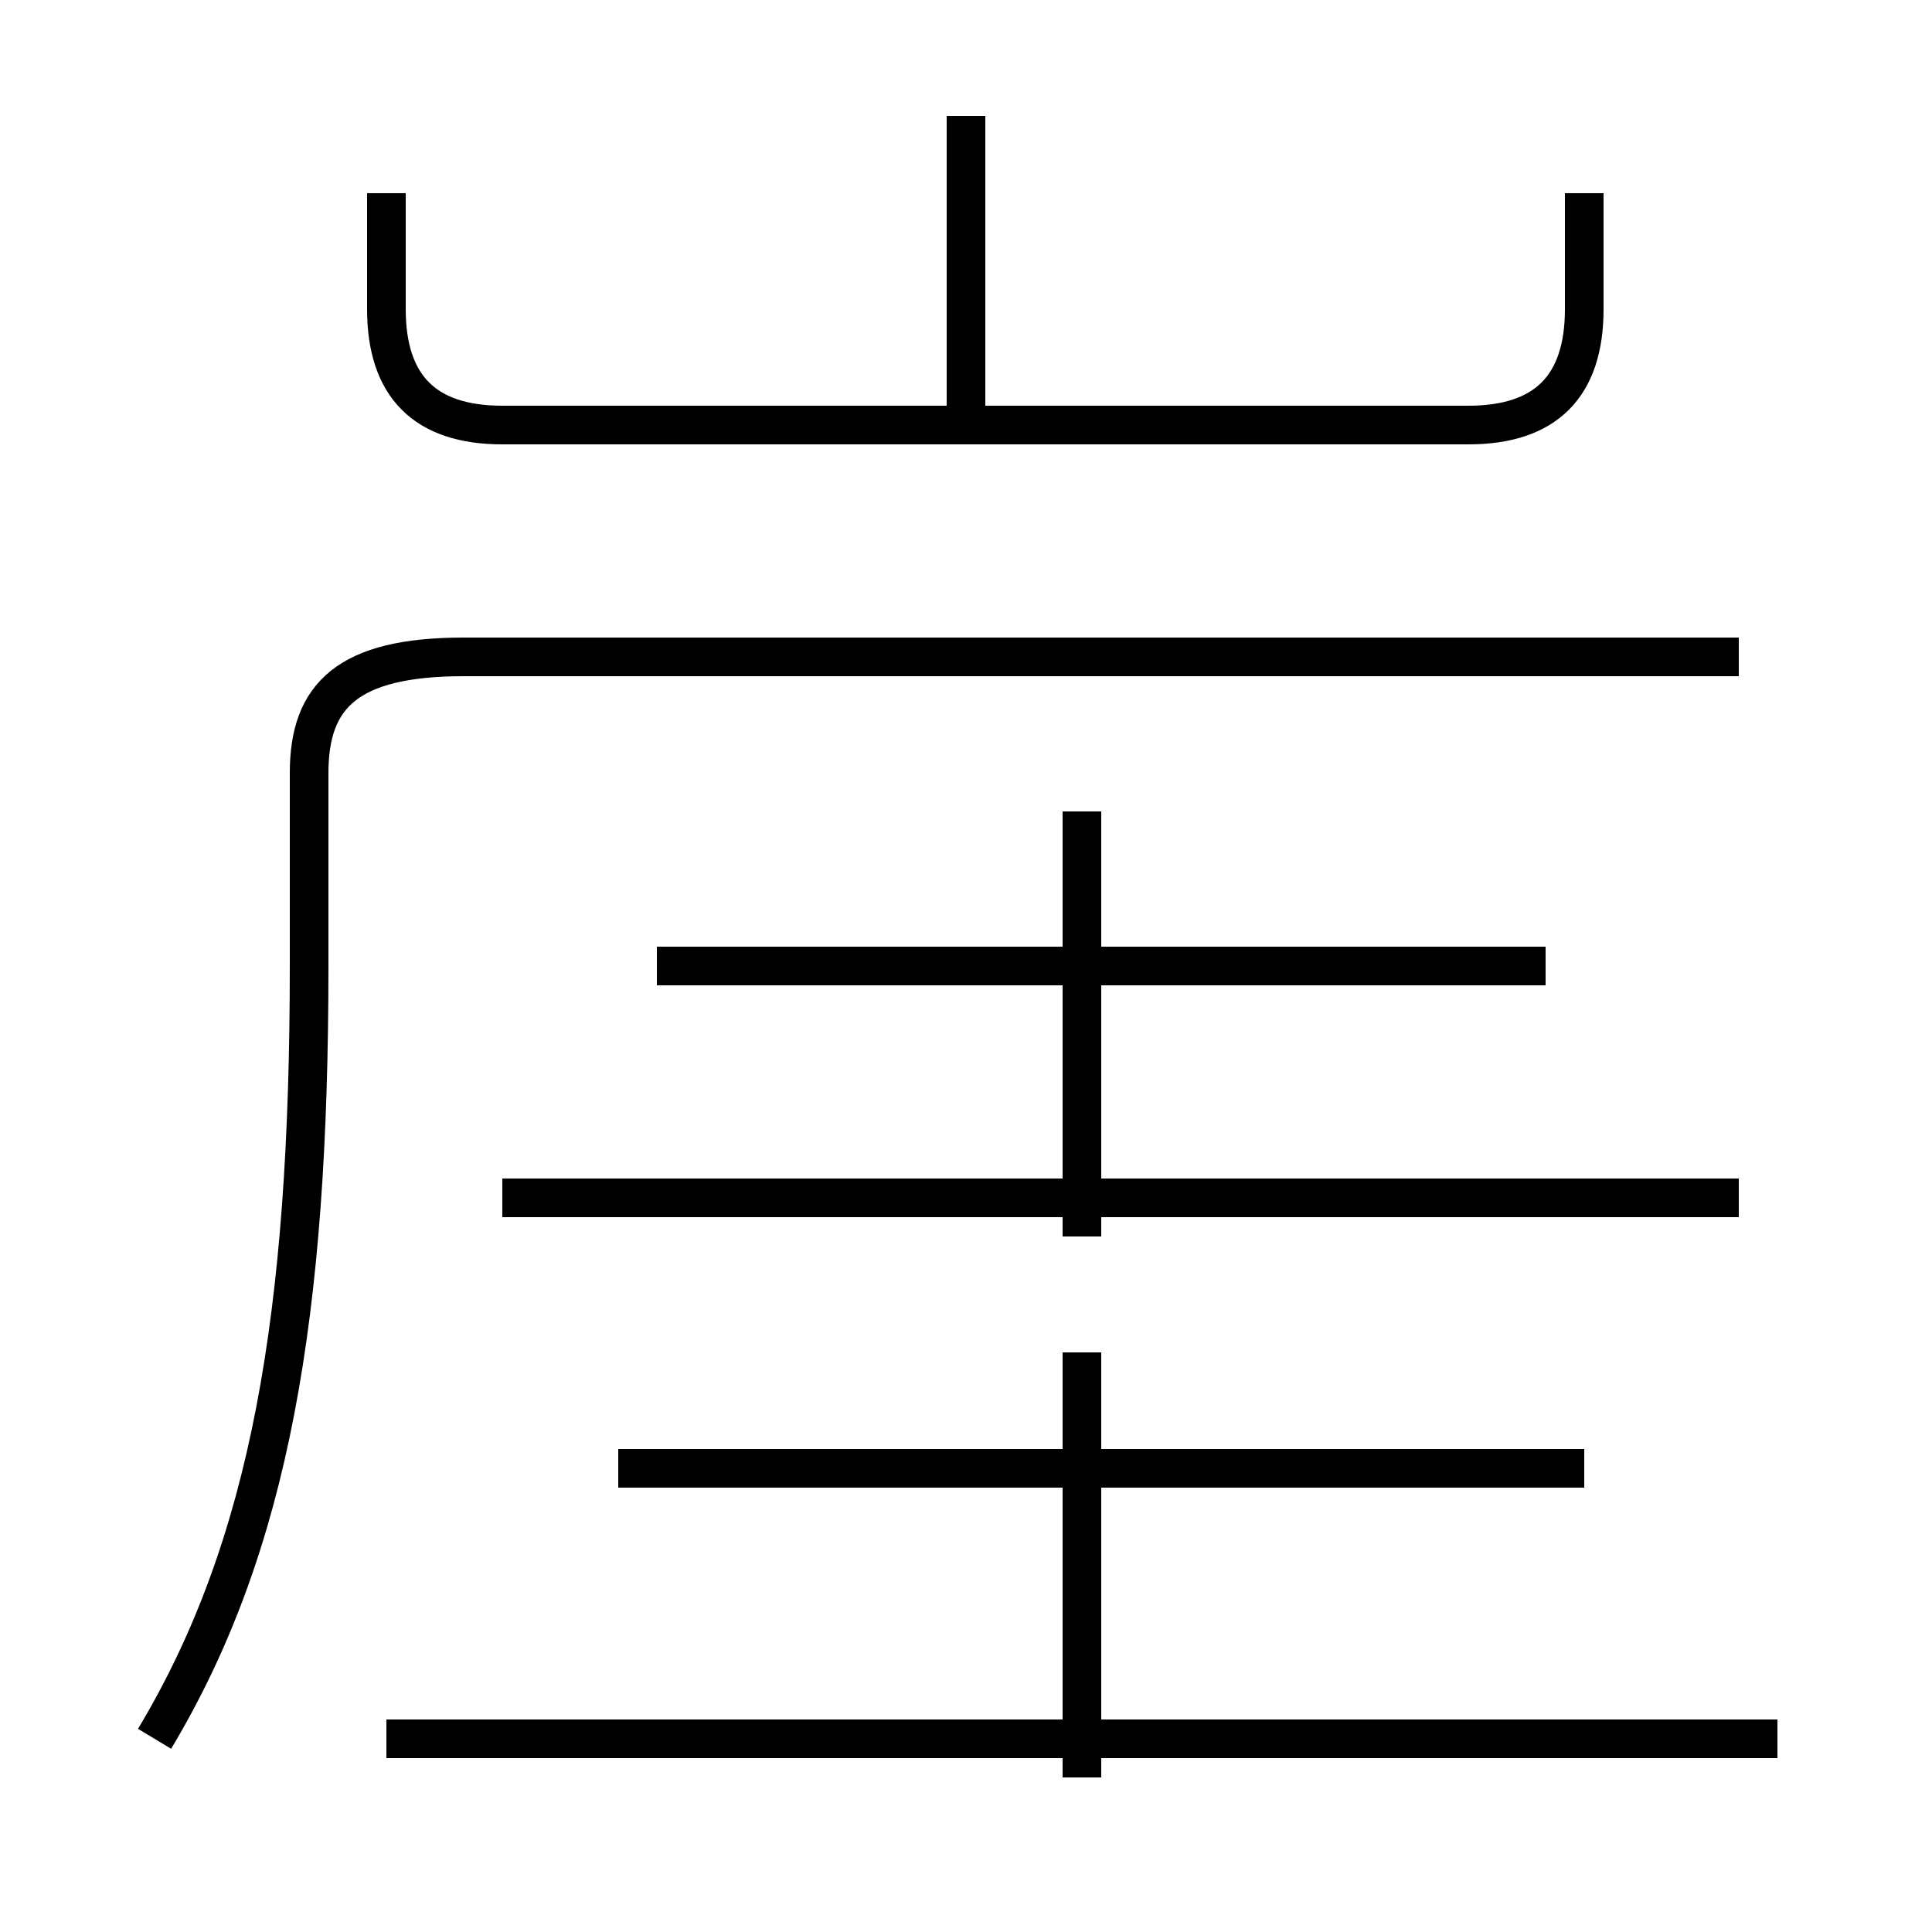 <?xml version='1.0' encoding='utf8'?>
<svg viewBox="0.0 -6.0 50.0 50.0" version="1.1" xmlns="http://www.w3.org/2000/svg">
<rect x="0.0" y="-6.0" width="50.0" height="50.0" fill="#808080" stroke="none"/>
<rect x="-1000" y="-1000" width="2000" height="2000" stroke="white" fill="white"/>
<g style="fill:white;stroke:#000000;  stroke-width:1">
<path d="M 4 1 C 7 -4 8 -10 8 -19 L 8 -24 C 8 -26 9 -27 12 -27 L 45 -27 M 46 1 L 10 1 M 28 2 L 28 -9 M 41 -6 L 16 -6 M 45 -13 L 13 -13 M 28 -12 L 28 -23 M 40 -19 L 17 -19 M 10 -39 L 10 -36 C 10 -34 11 -33 13 -33 L 38 -33 C 40 -33 41 -34 41 -36 L 41 -39 M 25 -33 L 25 -41" transform="translate(0.0 38.0)" />
</g>
</svg>